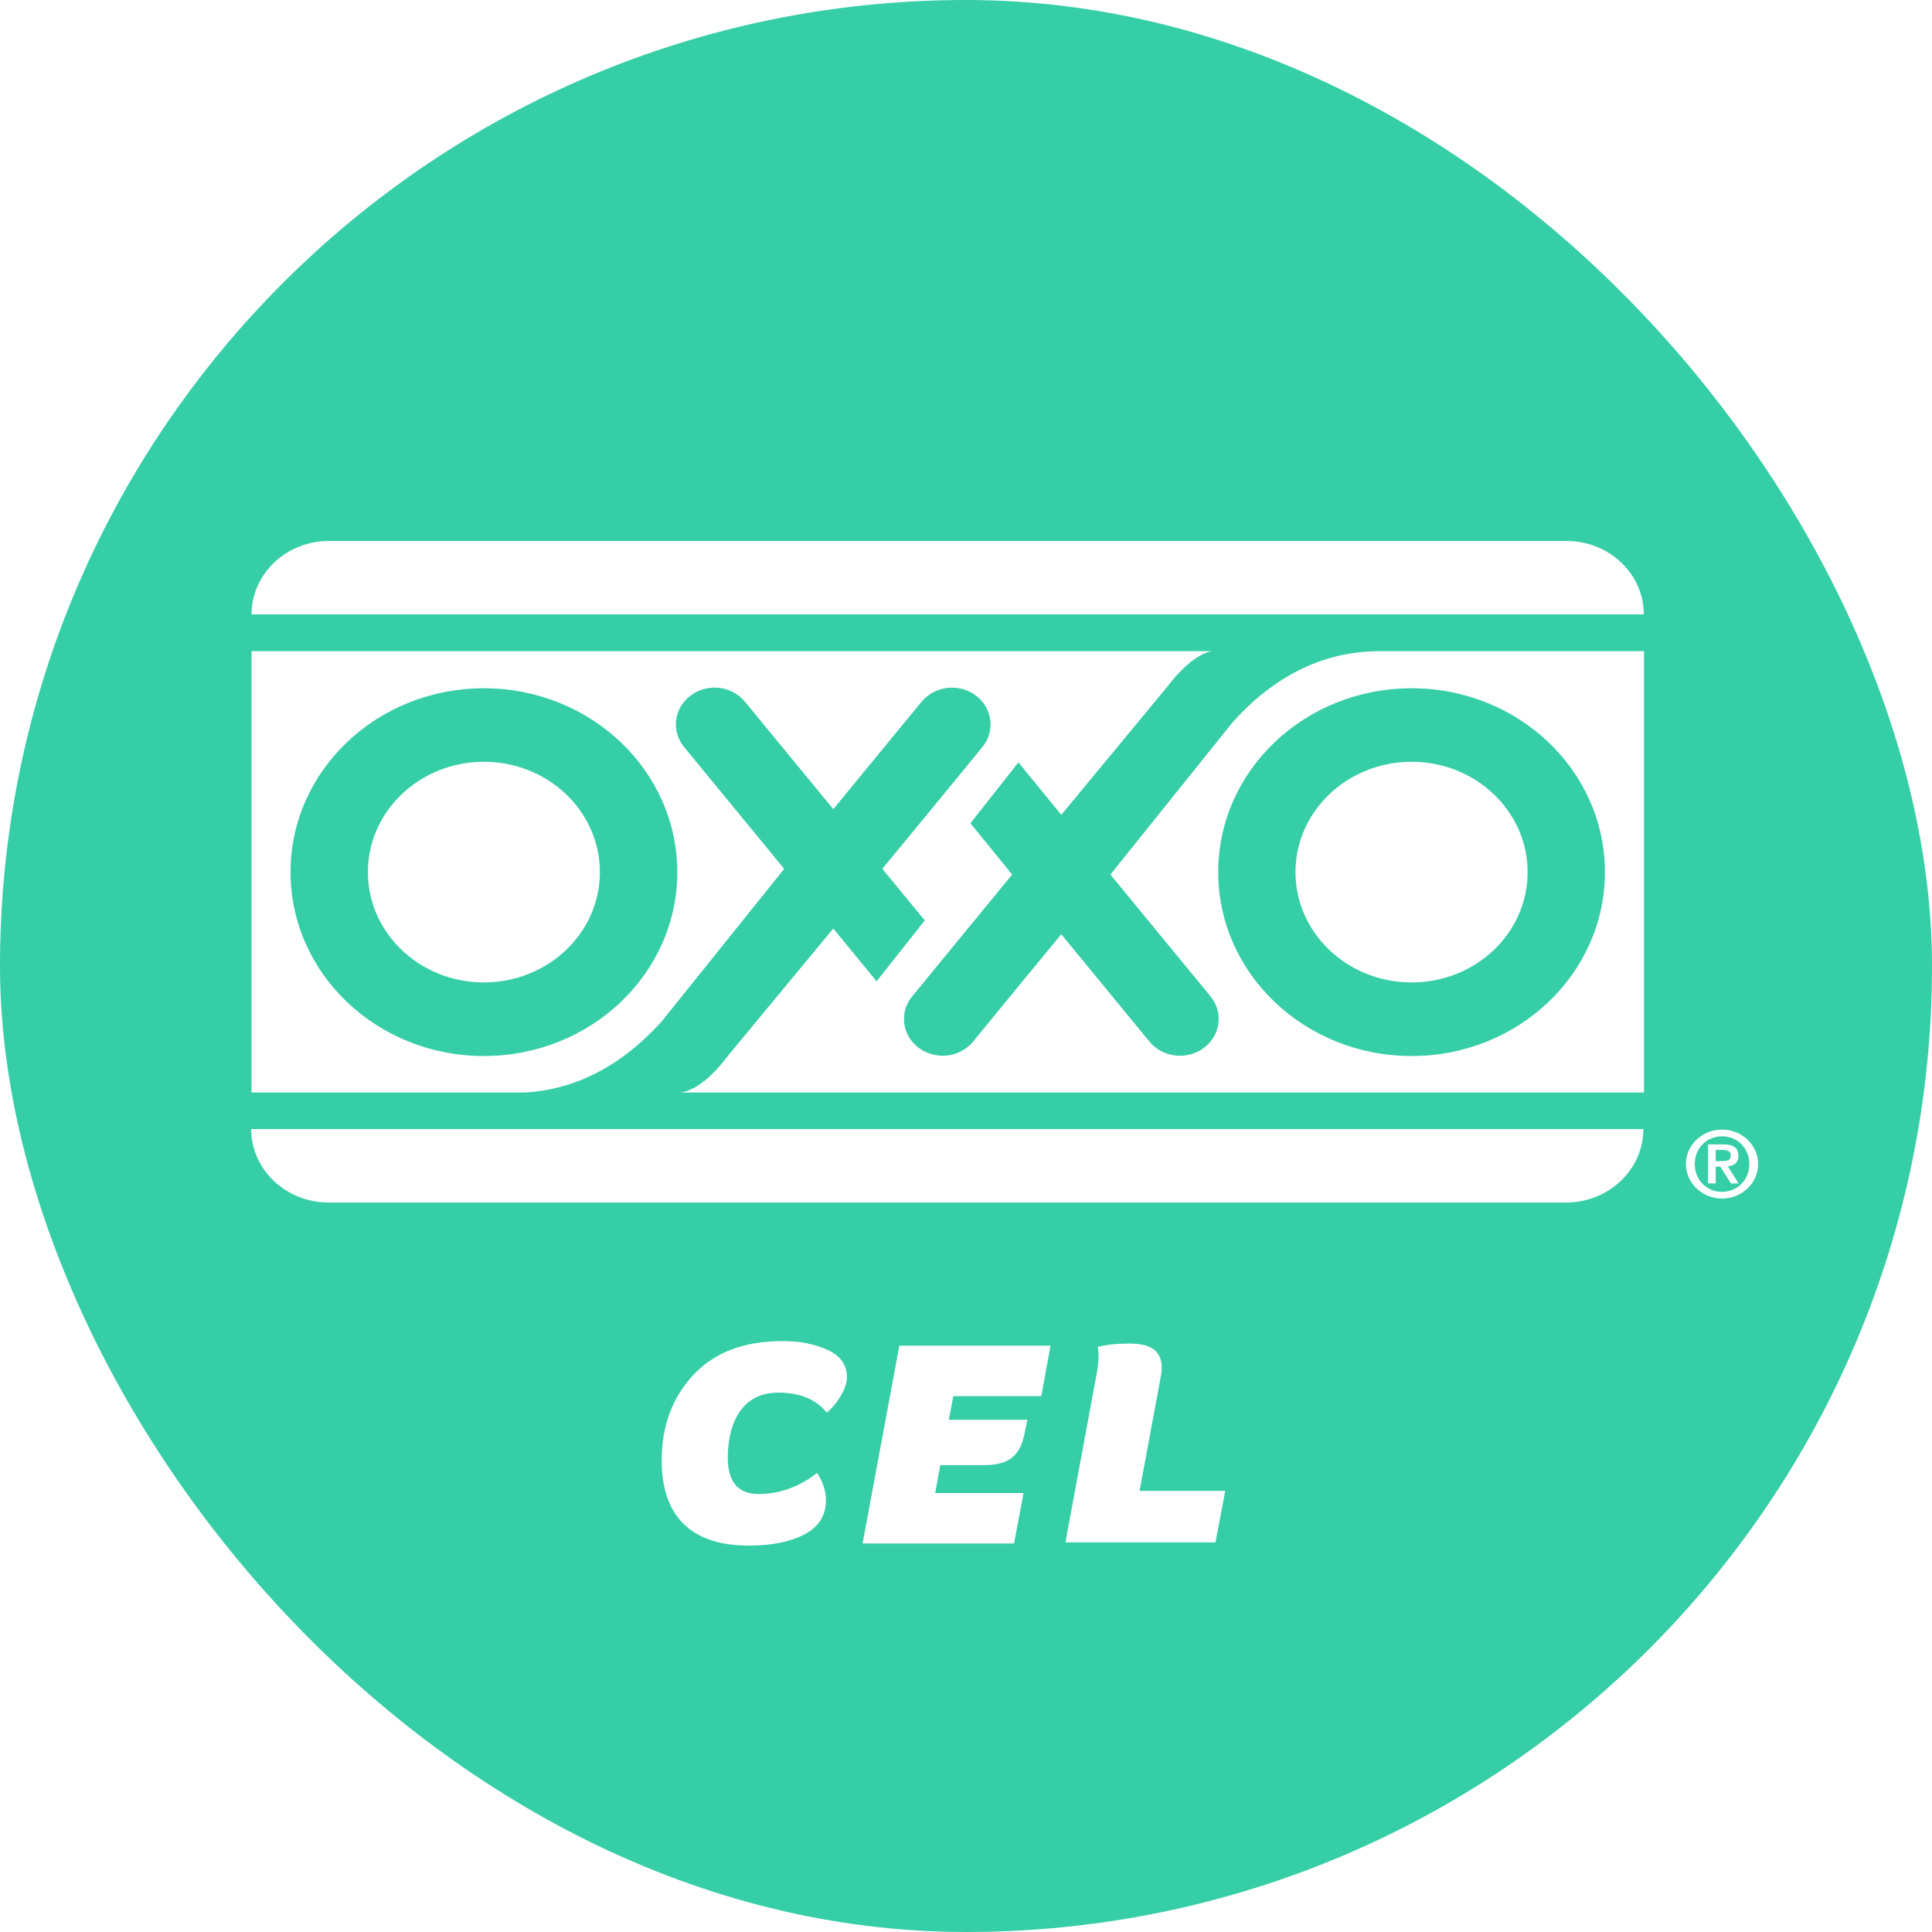 <svg width="50" height="50" viewBox="0 0 50 50" fill="none" xmlns="http://www.w3.org/2000/svg">
<rect width="50" height="50" rx="25" fill="#36CEA6"/>
<g filter="url(#filter0_d_541_129)">
<path d="M18.835 37.725C18.835 38.352 19.104 38.665 19.633 38.665C20.162 38.665 20.692 38.483 21.144 38.119C21.298 38.345 21.375 38.585 21.375 38.834C21.375 39.22 21.19 39.511 20.822 39.708C20.446 39.905 19.971 40 19.38 40C17.869 40 17.125 39.22 17.125 37.798C17.125 36.902 17.401 36.165 17.946 35.581C18.49 34.998 19.258 34.707 20.255 34.707C20.708 34.707 21.099 34.787 21.428 34.94C21.758 35.093 21.919 35.334 21.919 35.647C21.919 35.917 21.681 36.325 21.397 36.558C21.121 36.215 20.699 36.041 20.14 36.041C19.135 36.041 18.835 36.93 18.835 37.725Z" fill="white"/>
<path d="M24.334 37.918L24.203 38.64H26.489L26.244 39.945H22.324L23.275 34.827H27.187L26.949 36.132H24.671L24.556 36.744H26.589L26.512 37.116C26.389 37.7 26.09 37.918 25.445 37.918H24.333H24.334Z" fill="white"/>
<path d="M27.573 39.919L28.363 35.653C28.432 35.318 28.448 35.056 28.41 34.858C28.632 34.8 28.9 34.771 29.231 34.771C29.913 34.771 30.151 35.063 30.036 35.653L29.492 38.584H31.709L31.456 39.918H27.574L27.573 39.919Z" fill="white"/>
<path d="M40.539 14H8.514C7.407 14 6.513 14.851 6.51 15.9H42.542C42.54 14.851 41.645 14 40.539 14Z" fill="white"/>
<path d="M8.503 31.121H40.529C41.632 31.121 42.53 30.27 42.53 29.22H6.5C6.503 30.269 7.398 31.121 8.503 31.121Z" fill="white"/>
<path d="M15.525 22.57C15.525 20.994 14.18 19.715 12.523 19.715C10.866 19.715 9.521 20.994 9.521 22.57C9.521 24.146 10.866 25.425 12.523 25.425C14.18 25.425 15.525 24.149 15.525 22.57ZM39.535 22.57C39.535 20.994 38.19 19.715 36.532 19.715C34.875 19.715 33.527 20.994 33.527 22.57C33.527 24.146 34.872 25.425 36.532 25.425C38.193 25.425 39.535 24.149 39.535 22.57ZM41.535 22.57C41.535 25.2 39.296 27.33 36.532 27.33C33.769 27.33 31.527 25.201 31.527 22.57C31.527 19.939 33.767 17.812 36.532 17.812C39.298 17.812 41.535 19.942 41.535 22.57ZM17.529 22.57C17.529 25.2 15.286 27.33 12.523 27.33C9.76 27.33 7.519 25.201 7.519 22.57C7.519 19.939 9.759 17.812 12.523 17.812C15.286 17.812 17.528 19.942 17.528 22.57M42.547 28.273V16.852H35.697C34.956 16.858 33.428 16.995 31.907 18.685L28.737 22.633L31.328 25.786C31.668 26.199 31.59 26.799 31.155 27.12C30.721 27.445 30.09 27.372 29.749 26.958L27.465 24.178L25.742 26.274L25.726 26.293L25.185 26.956C25.045 27.125 24.86 27.236 24.656 27.29C24.364 27.362 24.039 27.311 23.779 27.12C23.497 26.91 23.367 26.586 23.401 26.269C23.421 26.098 23.487 25.928 23.61 25.783L26.194 22.633L25.114 21.306L26.357 19.73L27.466 21.088L30.181 17.806C30.256 17.715 30.787 16.971 31.355 16.852H6.51V28.273H13.596C14.397 28.227 15.764 27.946 17.125 26.433L20.295 22.486L17.704 19.333C17.364 18.92 17.44 18.32 17.877 17.998C18.312 17.674 18.94 17.747 19.28 18.161L21.566 20.941L23.287 18.845L23.305 18.823L23.849 18.163C23.986 17.994 24.174 17.883 24.378 17.829C24.67 17.755 24.995 17.808 25.252 17.998C25.532 18.209 25.664 18.533 25.629 18.849C25.611 19.021 25.543 19.19 25.423 19.335L24.459 20.512L22.835 22.485L23.933 23.82L22.687 25.396L21.565 24.03L18.848 27.313C18.773 27.407 18.208 28.193 17.621 28.273H42.547Z" fill="white"/>
<path d="M43.632 30.126C43.632 29.634 44.051 29.234 44.566 29.234C45.081 29.234 45.5 29.634 45.5 30.126C45.5 30.618 45.081 31.018 44.566 31.018C44.051 31.018 43.632 30.618 43.632 30.126ZM45.272 30.126C45.272 29.708 44.957 29.407 44.566 29.407C44.175 29.407 43.86 29.708 43.86 30.126C43.86 30.544 44.175 30.845 44.566 30.845C44.957 30.845 45.272 30.544 45.272 30.126ZM44.206 29.617H44.599C44.853 29.617 44.99 29.701 44.99 29.913C44.99 30.086 44.886 30.17 44.713 30.185L44.997 30.627H44.796L44.521 30.192H44.402V30.627H44.205V29.616L44.206 29.617ZM44.576 30.049C44.692 30.049 44.793 30.034 44.793 29.899C44.793 29.78 44.679 29.76 44.578 29.76H44.402V30.049H44.576Z" fill="white"/>
</g>
<defs>
<filter id="filter0_d_541_129" x="2.5" y="10" width="47" height="34" filterUnits="userSpaceOnUse" color-interpolation-filters="sRGB">
<feFlood flood-opacity="0" result="BackgroundImageFix"/>
<feColorMatrix in="SourceAlpha" type="matrix" values="0 0 0 0 0 0 0 0 0 0 0 0 0 0 0 0 0 0 127 0" result="hardAlpha"/>
<feOffset/>
<feGaussianBlur stdDeviation="2"/>
<feComposite in2="hardAlpha" operator="out"/>
<feColorMatrix type="matrix" values="0 0 0 0 1 0 0 0 0 1 0 0 0 0 1 0 0 0 0.7 0"/>
<feBlend mode="normal" in2="BackgroundImageFix" result="effect1_dropShadow_541_129"/>
<feBlend mode="normal" in="SourceGraphic" in2="effect1_dropShadow_541_129" result="shape"/>
</filter>
</defs>
</svg>
